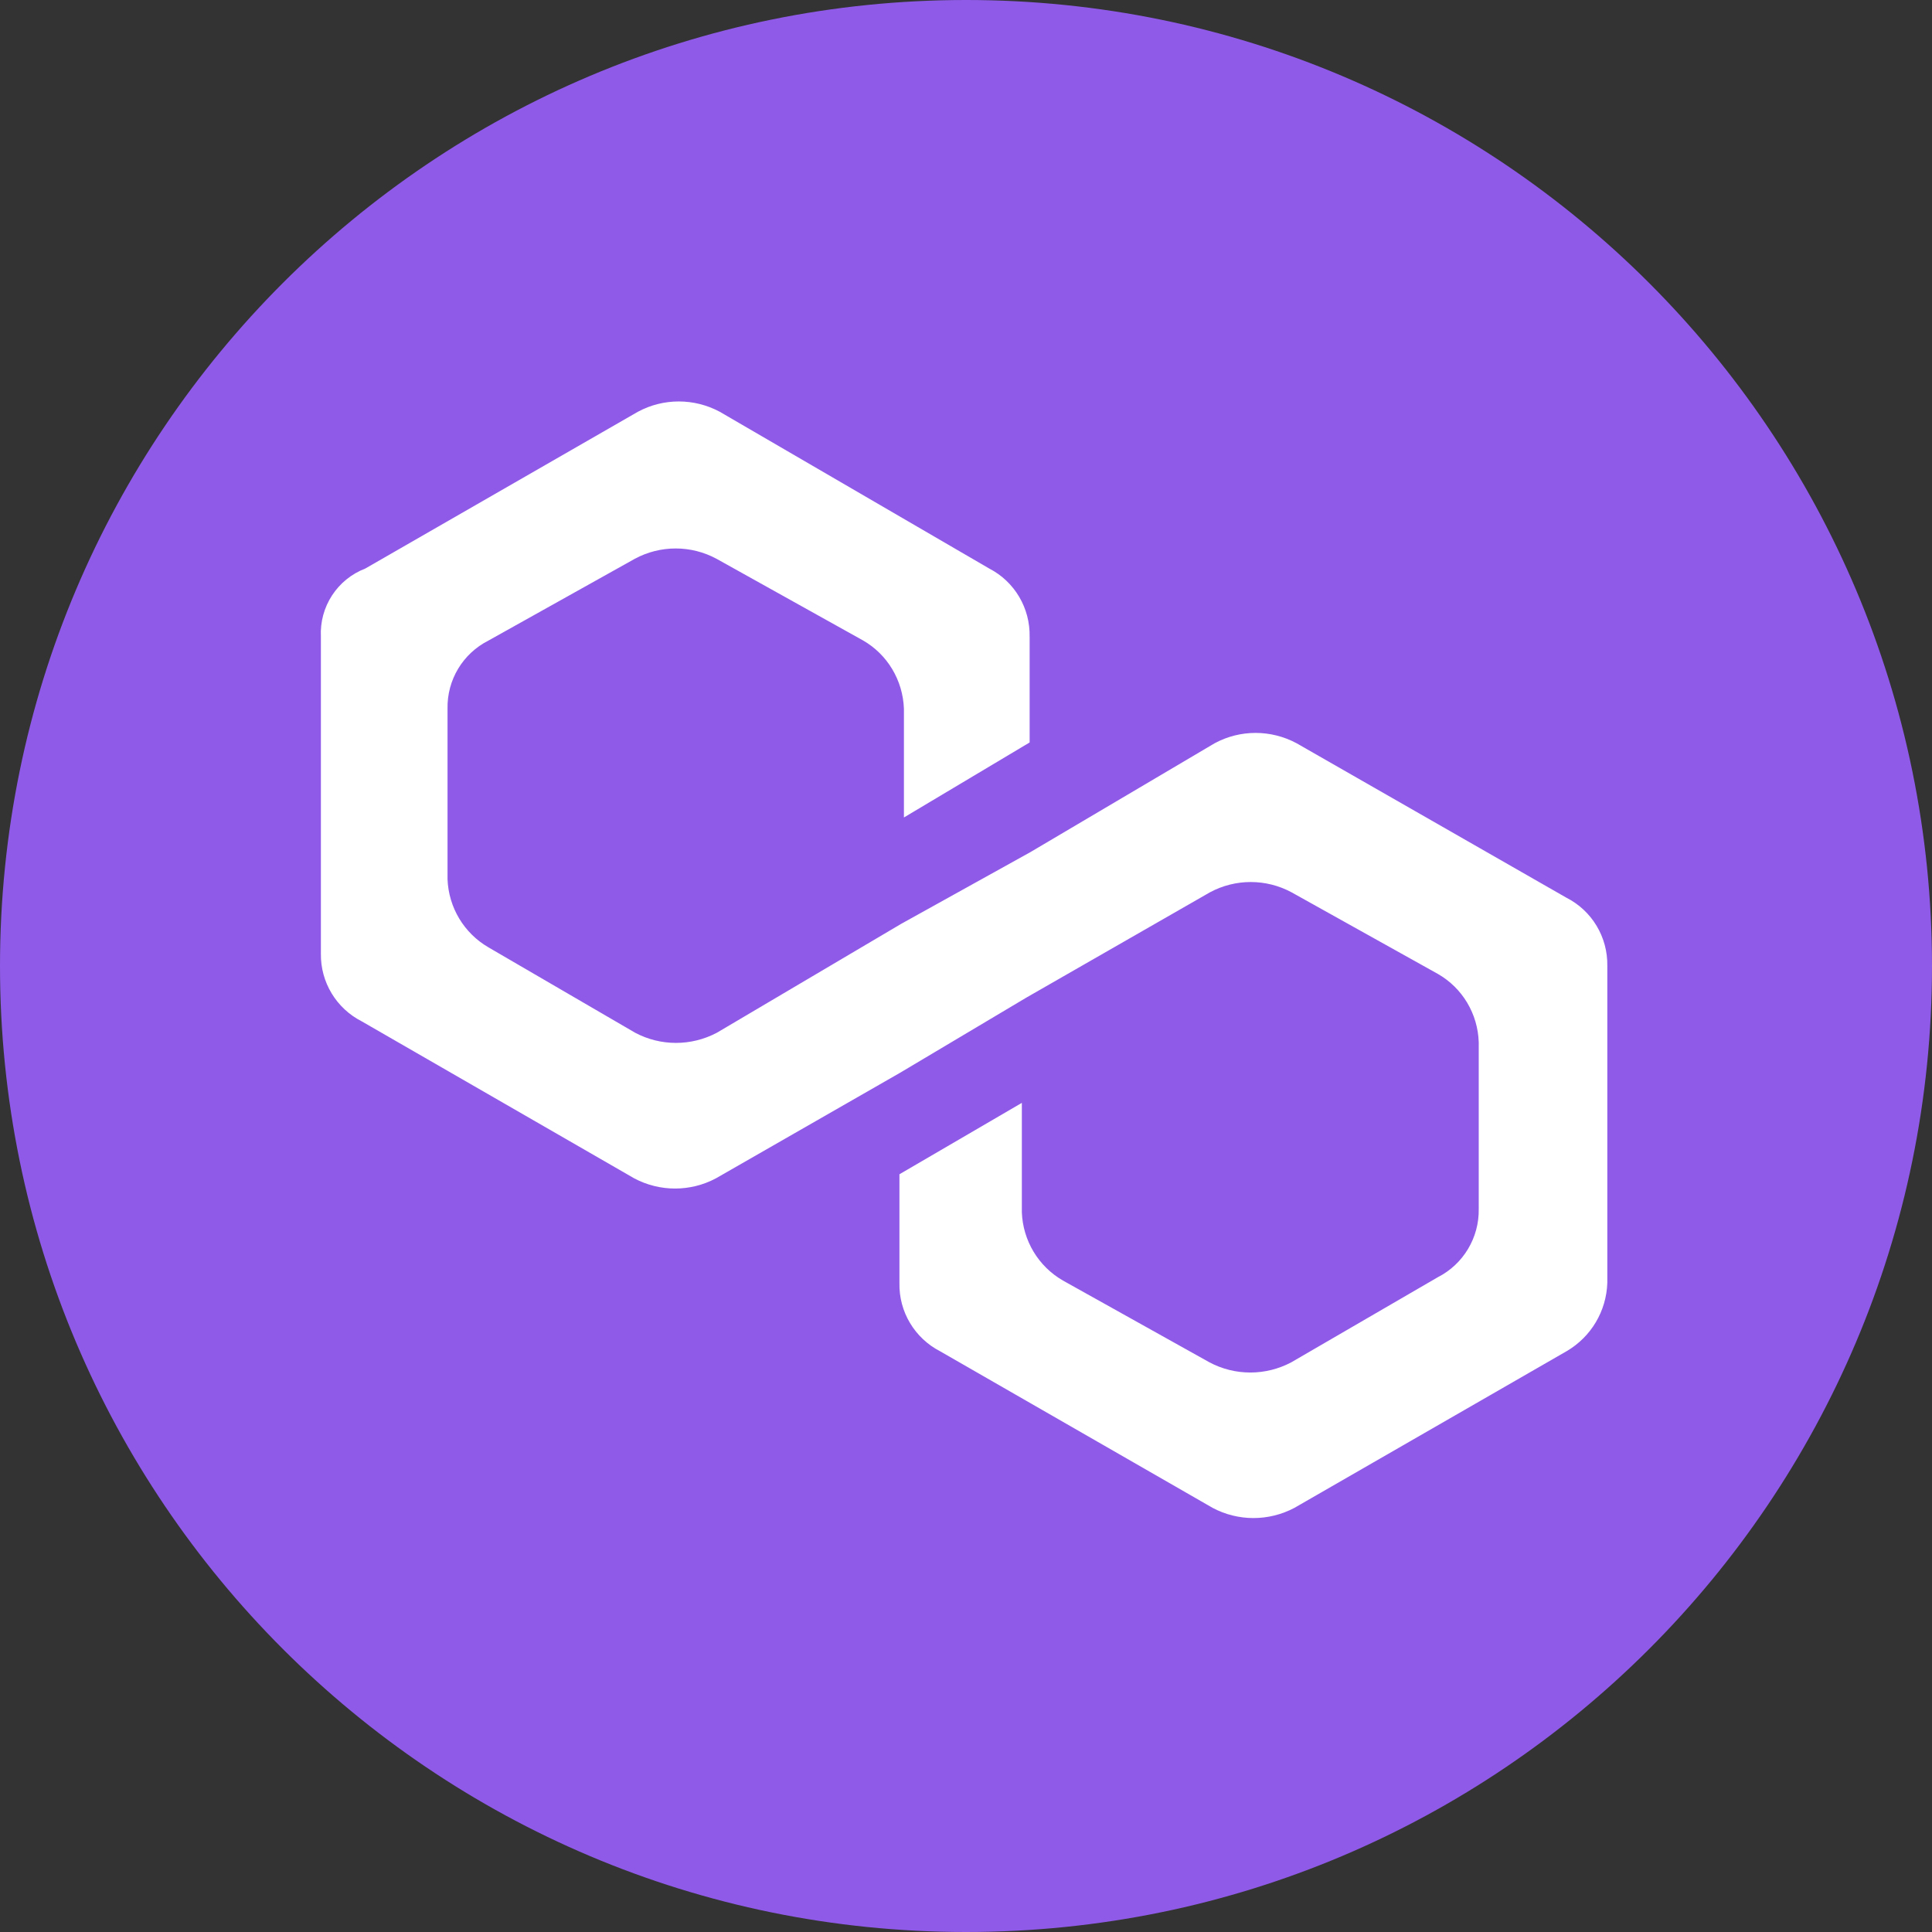 <svg viewBox="0 0 128 128" xmlns="http://www.w3.org/2000/svg"><rect x="0" y="0" width="128" height="128" fill="#333333" stroke="none"/><path fill="#8F5AE8" d="M64 0c35.348 0 64 28.652 64 64s-28.652 64-64 64C28.652 128 0 99.348 0 64 0 28.652 28.652 0 64 0Z"/><path fill="#FFF" d="M85.898 49.24v0c-1.7-.91-3.73-.91-5.42 0l-12.22 7.22 -8.54 4.74 -12.22 7.22h-.001c-1.7.9-3.73.9-5.42 0l-9.707-5.65v-.001c-1.63-.94-2.65-2.65-2.72-4.52V46.96v0c-.04-1.91 1.01-3.66 2.71-4.52l9.7-5.42v0c1.69-.91 3.72-.91 5.41 0l9.707 5.41h0c1.62.93 2.64 2.64 2.71 4.52v7.21l8.329-4.97v-7h-.001c.04-1.9-.99-3.65-2.67-4.52l-17.86-10.39v0c-1.7-.91-3.73-.91-5.42-.001L24.2 37.668v0c-1.85.71-3.04 2.53-2.94 4.52v20.991h0c-.03 1.89 1.02 3.63 2.71 4.49l18.05 10.4v0c1.69.9 3.72.9 5.41 0l12.21-7 8.35-4.97 12.17-6.98v0c1.69-.91 3.72-.91 5.41 0l9.7 5.41v0c1.62.93 2.64 2.64 2.7 4.52v11.06 -.001c.03 1.89-1.02 3.65-2.71 4.51l-9.71 5.64v0c-1.7.9-3.73.9-5.42 0l-9.71-5.42v0c-1.63-.94-2.65-2.65-2.72-4.52v-7.25l-8.11 4.73v7.21h0c-.04 1.9 1.01 3.65 2.7 4.52L80.34 99.9h-.001c1.69.9 3.72.9 5.42 0l18.05-10.39v0c1.61-.95 2.62-2.65 2.68-4.52v-21h0c.03-1.91-1.02-3.66-2.72-4.52Z"/></svg>